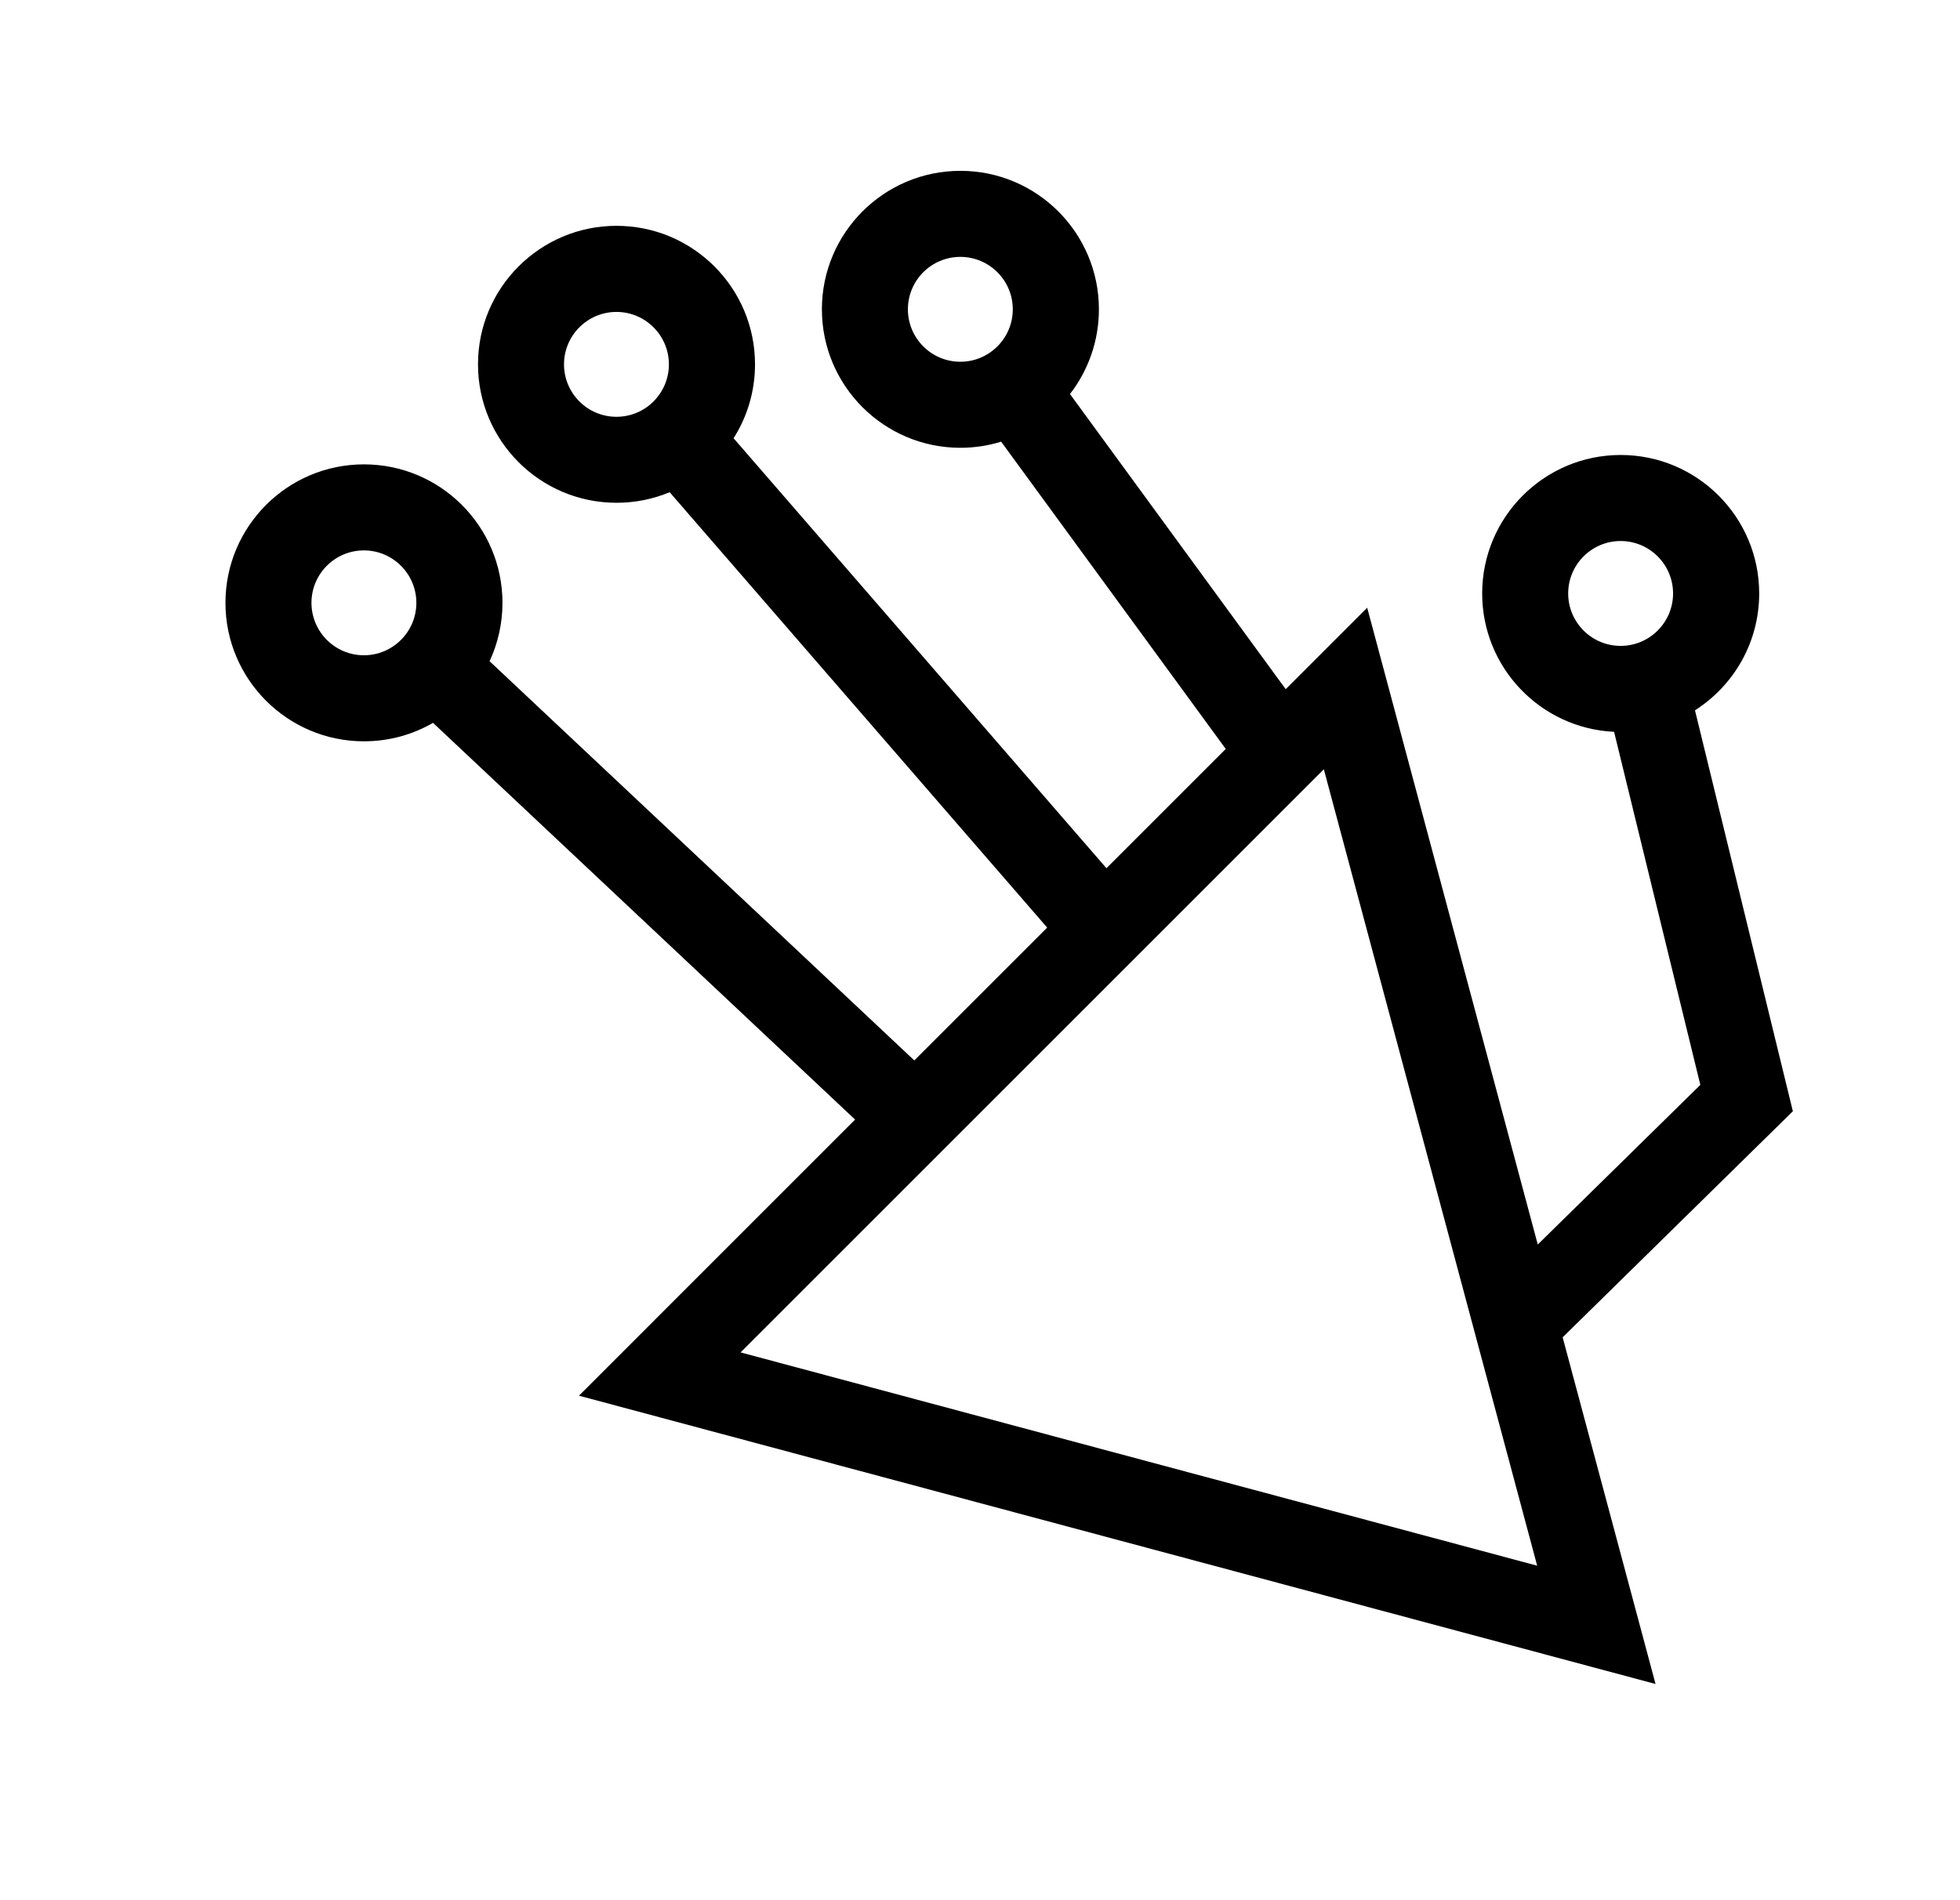 <!-- Generated by IcoMoon.io -->
<svg version="1.1" xmlns="http://www.w3.org/2000/svg" width="33" height="32" viewBox="0 0 33 32">
<title>9</title>
<path d="M20.638 12.613l-3.782-5.175c-0.217 0.067-0.448 0.103-0.686 0.103-1.287 0-2.332-1.045-2.332-2.332s1.045-2.332 2.332-2.332c1.287 0 2.332 1.045 2.332 2.332 0 0.537-0.182 1.032-0.487 1.427l3.632 4.97 1.372-1.372 2.872 10.724 2.737-2.688-1.452-5.946c-1.236-0.058-2.221-1.080-2.221-2.33 0-1.287 1.045-2.332 2.332-2.332s2.332 1.045 2.332 2.332c0 0.827-0.431 1.554-1.081 1.968l1.648 6.752-3.876 3.807 1.564 5.838-18.126-4.855 4.649-4.65-7.106-6.681c-0.343 0.198-0.74 0.311-1.163 0.311-1.287 0-2.332-1.045-2.332-2.332s1.045-2.332 2.332-2.332c1.287 0 2.332 1.045 2.332 2.332 0 0.351-0.078 0.684-0.217 0.983l7.151 6.723 2.237-2.237-6.356-7.332c-0.276 0.115-0.578 0.178-0.895 0.178-1.287 0-2.332-1.045-2.332-2.332s1.045-2.332 2.332-2.332c1.287 0 2.332 1.045 2.332 2.332 0 0.458-0.132 0.885-0.361 1.245l6.278 7.241 2.009-2.009zM12.469 22.775l13.412 3.592-3.592-13.412c-3.273 3.273-6.547 6.547-9.82 9.82zM6.127 9.269c-0.488 0-0.883 0.396-0.883 0.883s0.396 0.883 0.883 0.883c0.487 0 0.883-0.396 0.883-0.883s-0.396-0.883-0.883-0.883zM27.286 9.111c-0.487 0-0.883 0.396-0.883 0.883s0.396 0.883 0.883 0.883c0.488 0 0.883-0.396 0.883-0.883s-0.396-0.883-0.883-0.883zM10.379 5.253c-0.487 0-0.883 0.396-0.883 0.883s0.396 0.883 0.883 0.883c0.488 0 0.883-0.396 0.883-0.883s-0.396-0.883-0.883-0.883zM16.169 4.326c-0.488 0-0.883 0.396-0.883 0.883s0.396 0.883 0.883 0.883c0.487 0 0.883-0.396 0.883-0.883s-0.396-0.883-0.883-0.883z"></path>
</svg>
